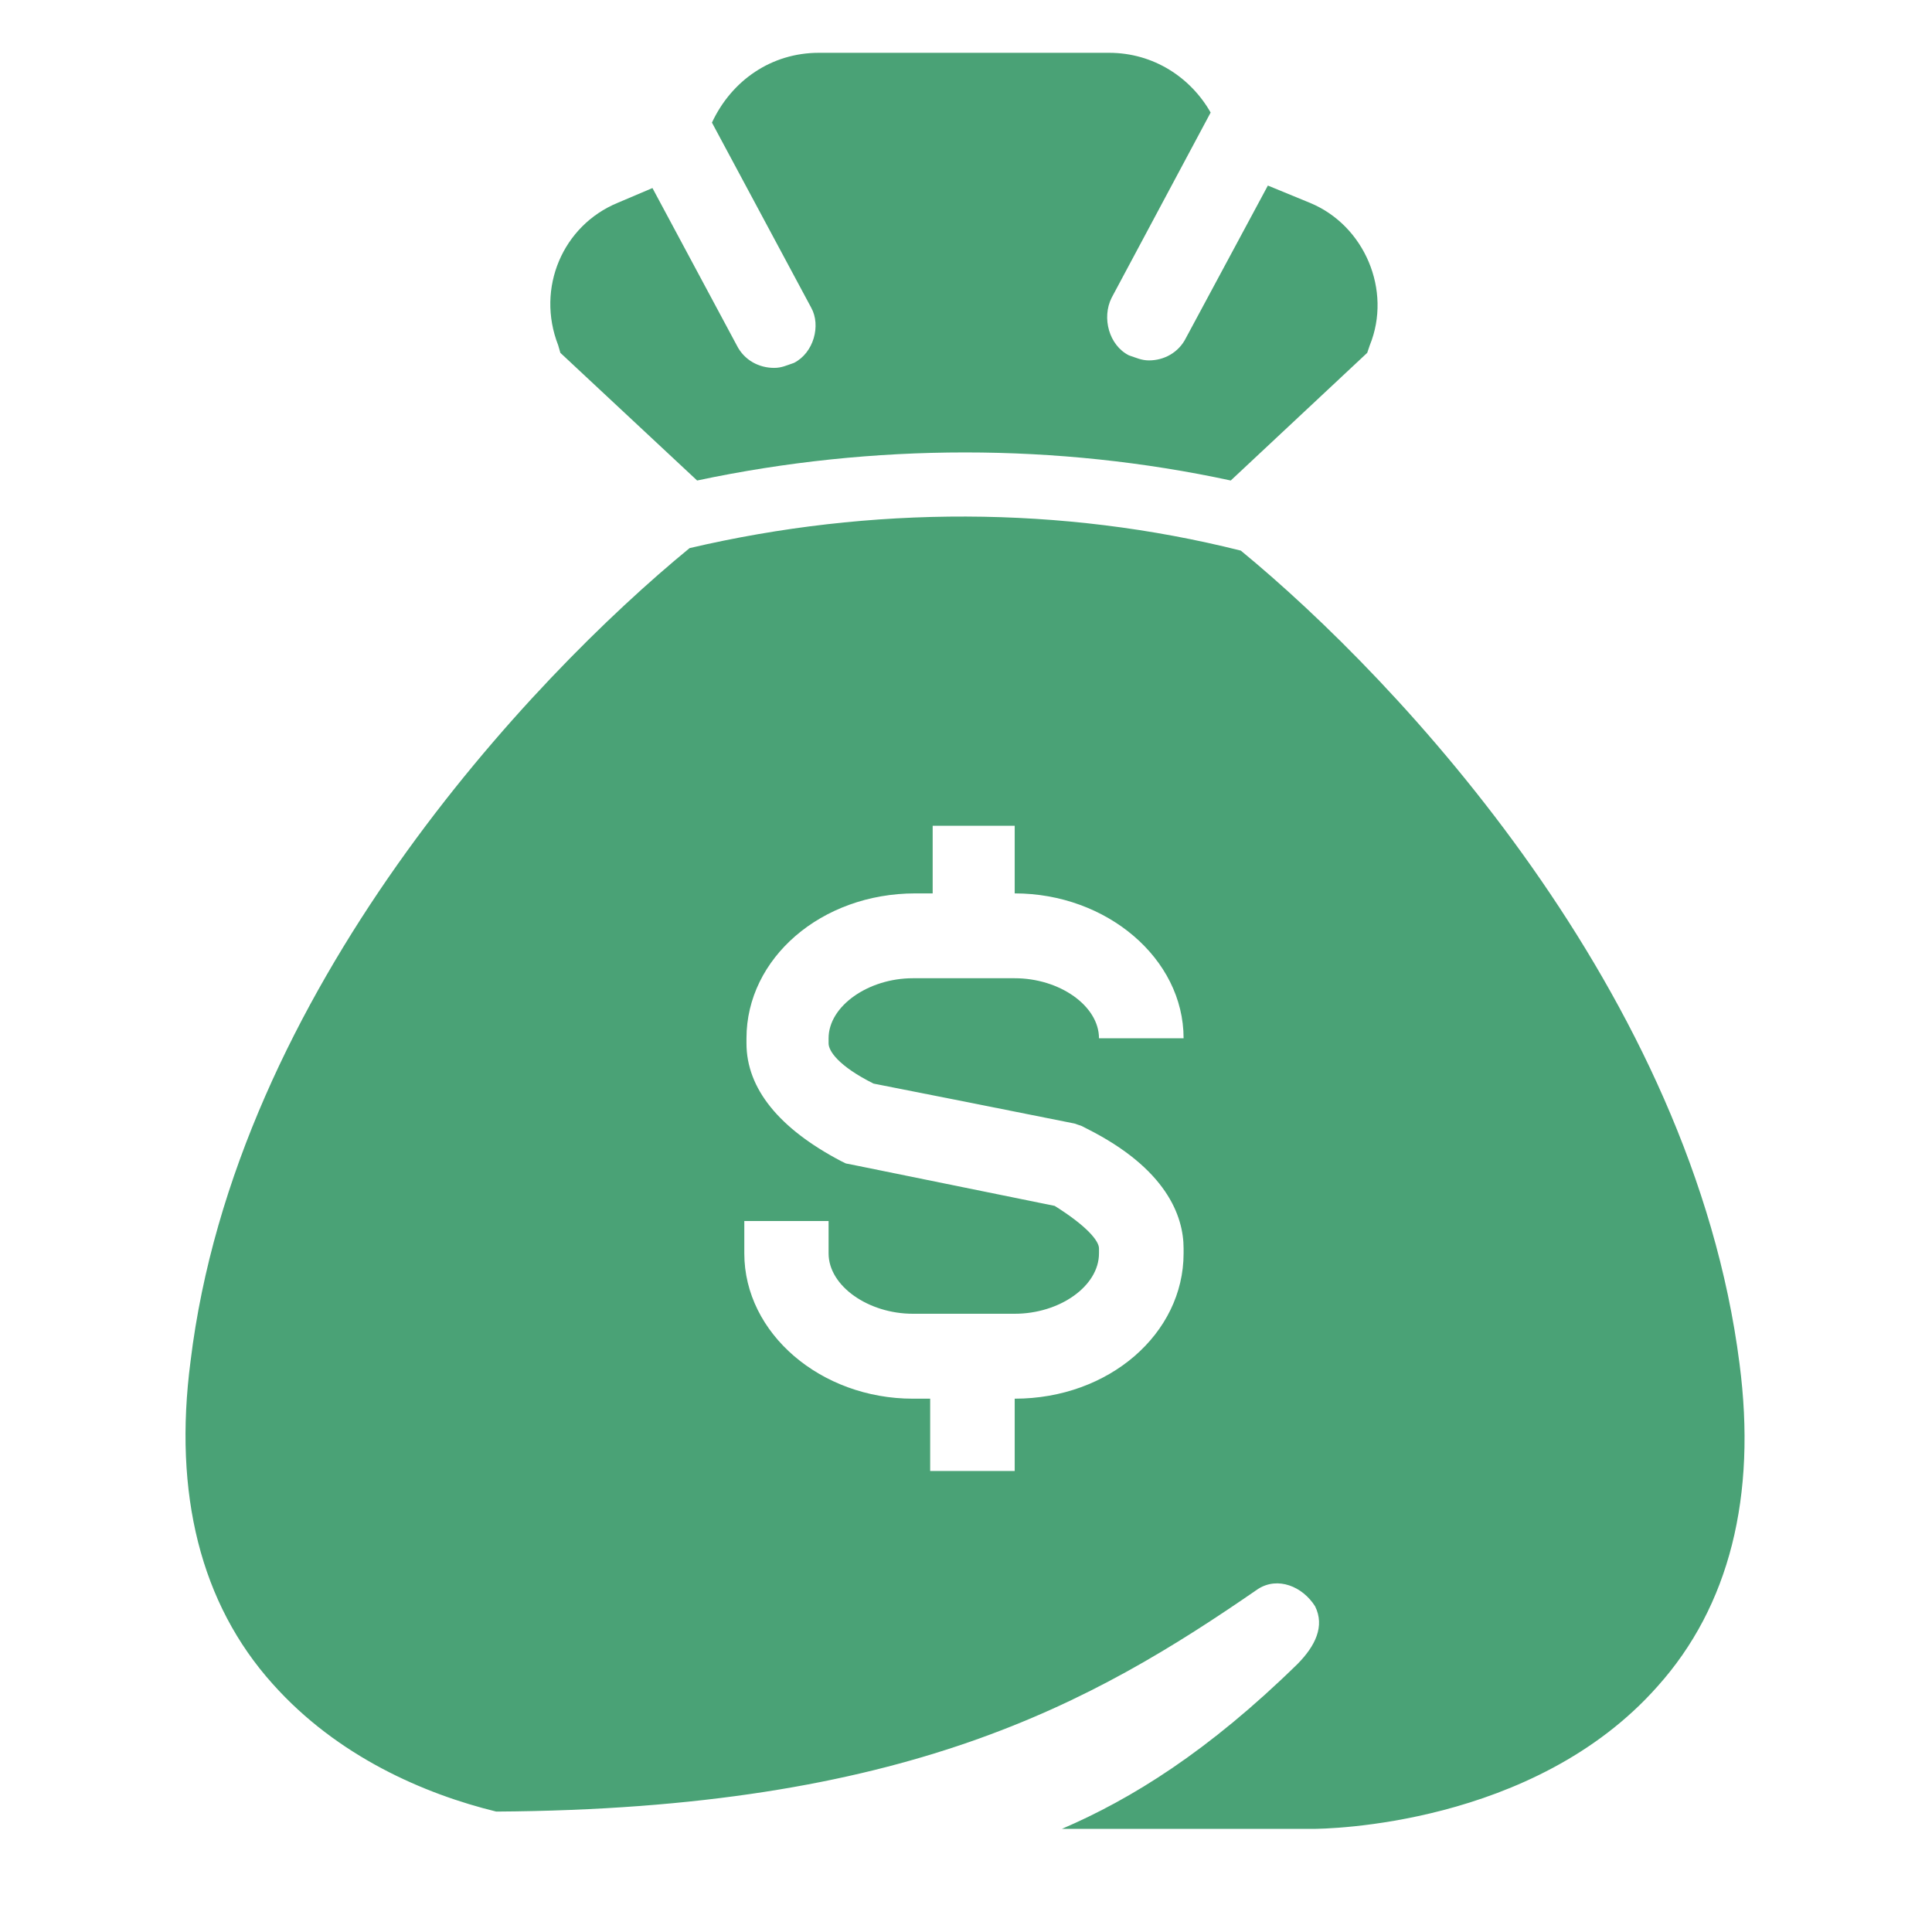 <?xml version="1.0" encoding="UTF-8"?>
<svg xmlns="http://www.w3.org/2000/svg" xmlns:xlink="http://www.w3.org/1999/xlink" width="24px" height="24px" viewBox="0 0 24 24" version="1.1">
<defs>
<clipPath id="clip1">
  <path d="M 6.398 0.656 L 17.602 0.656 L 17.602 6 L 6.398 6 Z M 6.398 0.656 "/>
</clipPath>
<clipPath id="clip2">
  <path d="M 2.117 6.398 L 21.859 6.398 L 21.859 22.719 L 2.117 22.719 Z M 2.117 6.398 "/>
</clipPath>
</defs>
<g id="surface1">
<g clip-path="url(#clip1)" clip-rule="nonzero">
<path style=" stroke:none;fill-rule:nonzero;fill:rgb(29.02%,63.529%,46.275%);fill-opacity:1;" d="M 9.863 4.508 C 9.77 4.539 9.711 4.57 9.617 4.57 C 9.43 4.57 9.246 4.477 9.152 4.289 L 8.105 2.336 L 7.672 2.52 C 6.992 2.801 6.656 3.578 6.934 4.289 L 6.961 4.383 L 8.66 5.969 C 10.852 5.504 13.133 5.504 15.289 5.969 L 16.984 4.383 L 17.016 4.289 C 17.293 3.609 16.953 2.801 16.273 2.52 L 15.75 2.305 L 14.734 4.195 C 14.641 4.383 14.457 4.477 14.273 4.477 C 14.18 4.477 14.117 4.445 14.023 4.414 C 13.777 4.289 13.684 3.949 13.809 3.699 L 15.039 1.398 C 14.793 0.965 14.332 0.656 13.777 0.656 L 10.172 0.656 C 9.586 0.656 9.09 0.996 8.844 1.523 L 10.078 3.824 C 10.199 4.043 10.109 4.383 9.863 4.508 Z M 9.863 4.508 "/>
</g>
<g clip-path="url(#clip2)" clip-rule="nonzero">
<path style=" stroke:none;fill-rule:nonzero;fill:rgb(29.02%,63.529%,46.275%);fill-opacity:1;" d="M 15.414 6.84 C 13.191 6.281 10.82 6.281 8.566 6.809 C 6.594 8.426 2.926 12.309 2.367 16.91 C 2.152 18.555 2.492 19.922 3.387 20.918 C 4.191 21.82 5.27 22.285 6.164 22.504 C 11.25 22.473 13.562 21.164 15.629 19.738 C 15.875 19.582 16.18 19.707 16.336 19.953 C 16.461 20.203 16.336 20.449 16.121 20.668 C 15.008 21.758 14.055 22.348 13.191 22.719 L 16.305 22.719 C 16.461 22.719 19.051 22.688 20.59 20.949 C 21.484 19.953 21.824 18.586 21.609 16.941 C 21.023 12.34 17.383 8.457 15.414 6.84 Z M 10.852 13.461 L 11.961 13.68 L 13.348 13.957 L 13.438 13.988 L 13.5 14.02 C 14.488 14.516 14.703 15.105 14.703 15.508 L 14.703 15.57 C 14.703 16.566 13.777 17.375 12.605 17.375 L 12.605 18.273 L 11.555 18.273 L 11.555 17.375 L 11.34 17.375 C 10.199 17.375 9.246 16.566 9.246 15.57 L 9.246 15.168 L 10.293 15.168 L 10.293 15.57 C 10.293 15.977 10.789 16.32 11.34 16.32 L 12.605 16.32 C 13.164 16.32 13.652 15.977 13.652 15.57 L 13.652 15.508 C 13.652 15.414 13.5 15.23 13.102 14.98 L 10.664 14.484 L 10.508 14.453 L 10.445 14.422 C 9.68 14.02 9.273 13.523 9.273 12.961 L 9.273 12.898 C 9.273 11.906 10.199 11.098 11.371 11.098 L 11.586 11.098 L 11.586 10.258 L 12.605 10.258 L 12.605 11.098 C 13.746 11.098 14.703 11.906 14.703 12.898 L 13.652 12.898 C 13.652 12.496 13.164 12.152 12.605 12.152 L 11.34 12.152 C 10.789 12.152 10.293 12.496 10.293 12.898 L 10.293 12.961 C 10.293 13.055 10.414 13.242 10.852 13.461 Z M 10.852 13.461 "/>
</g>
</g>
</svg>

